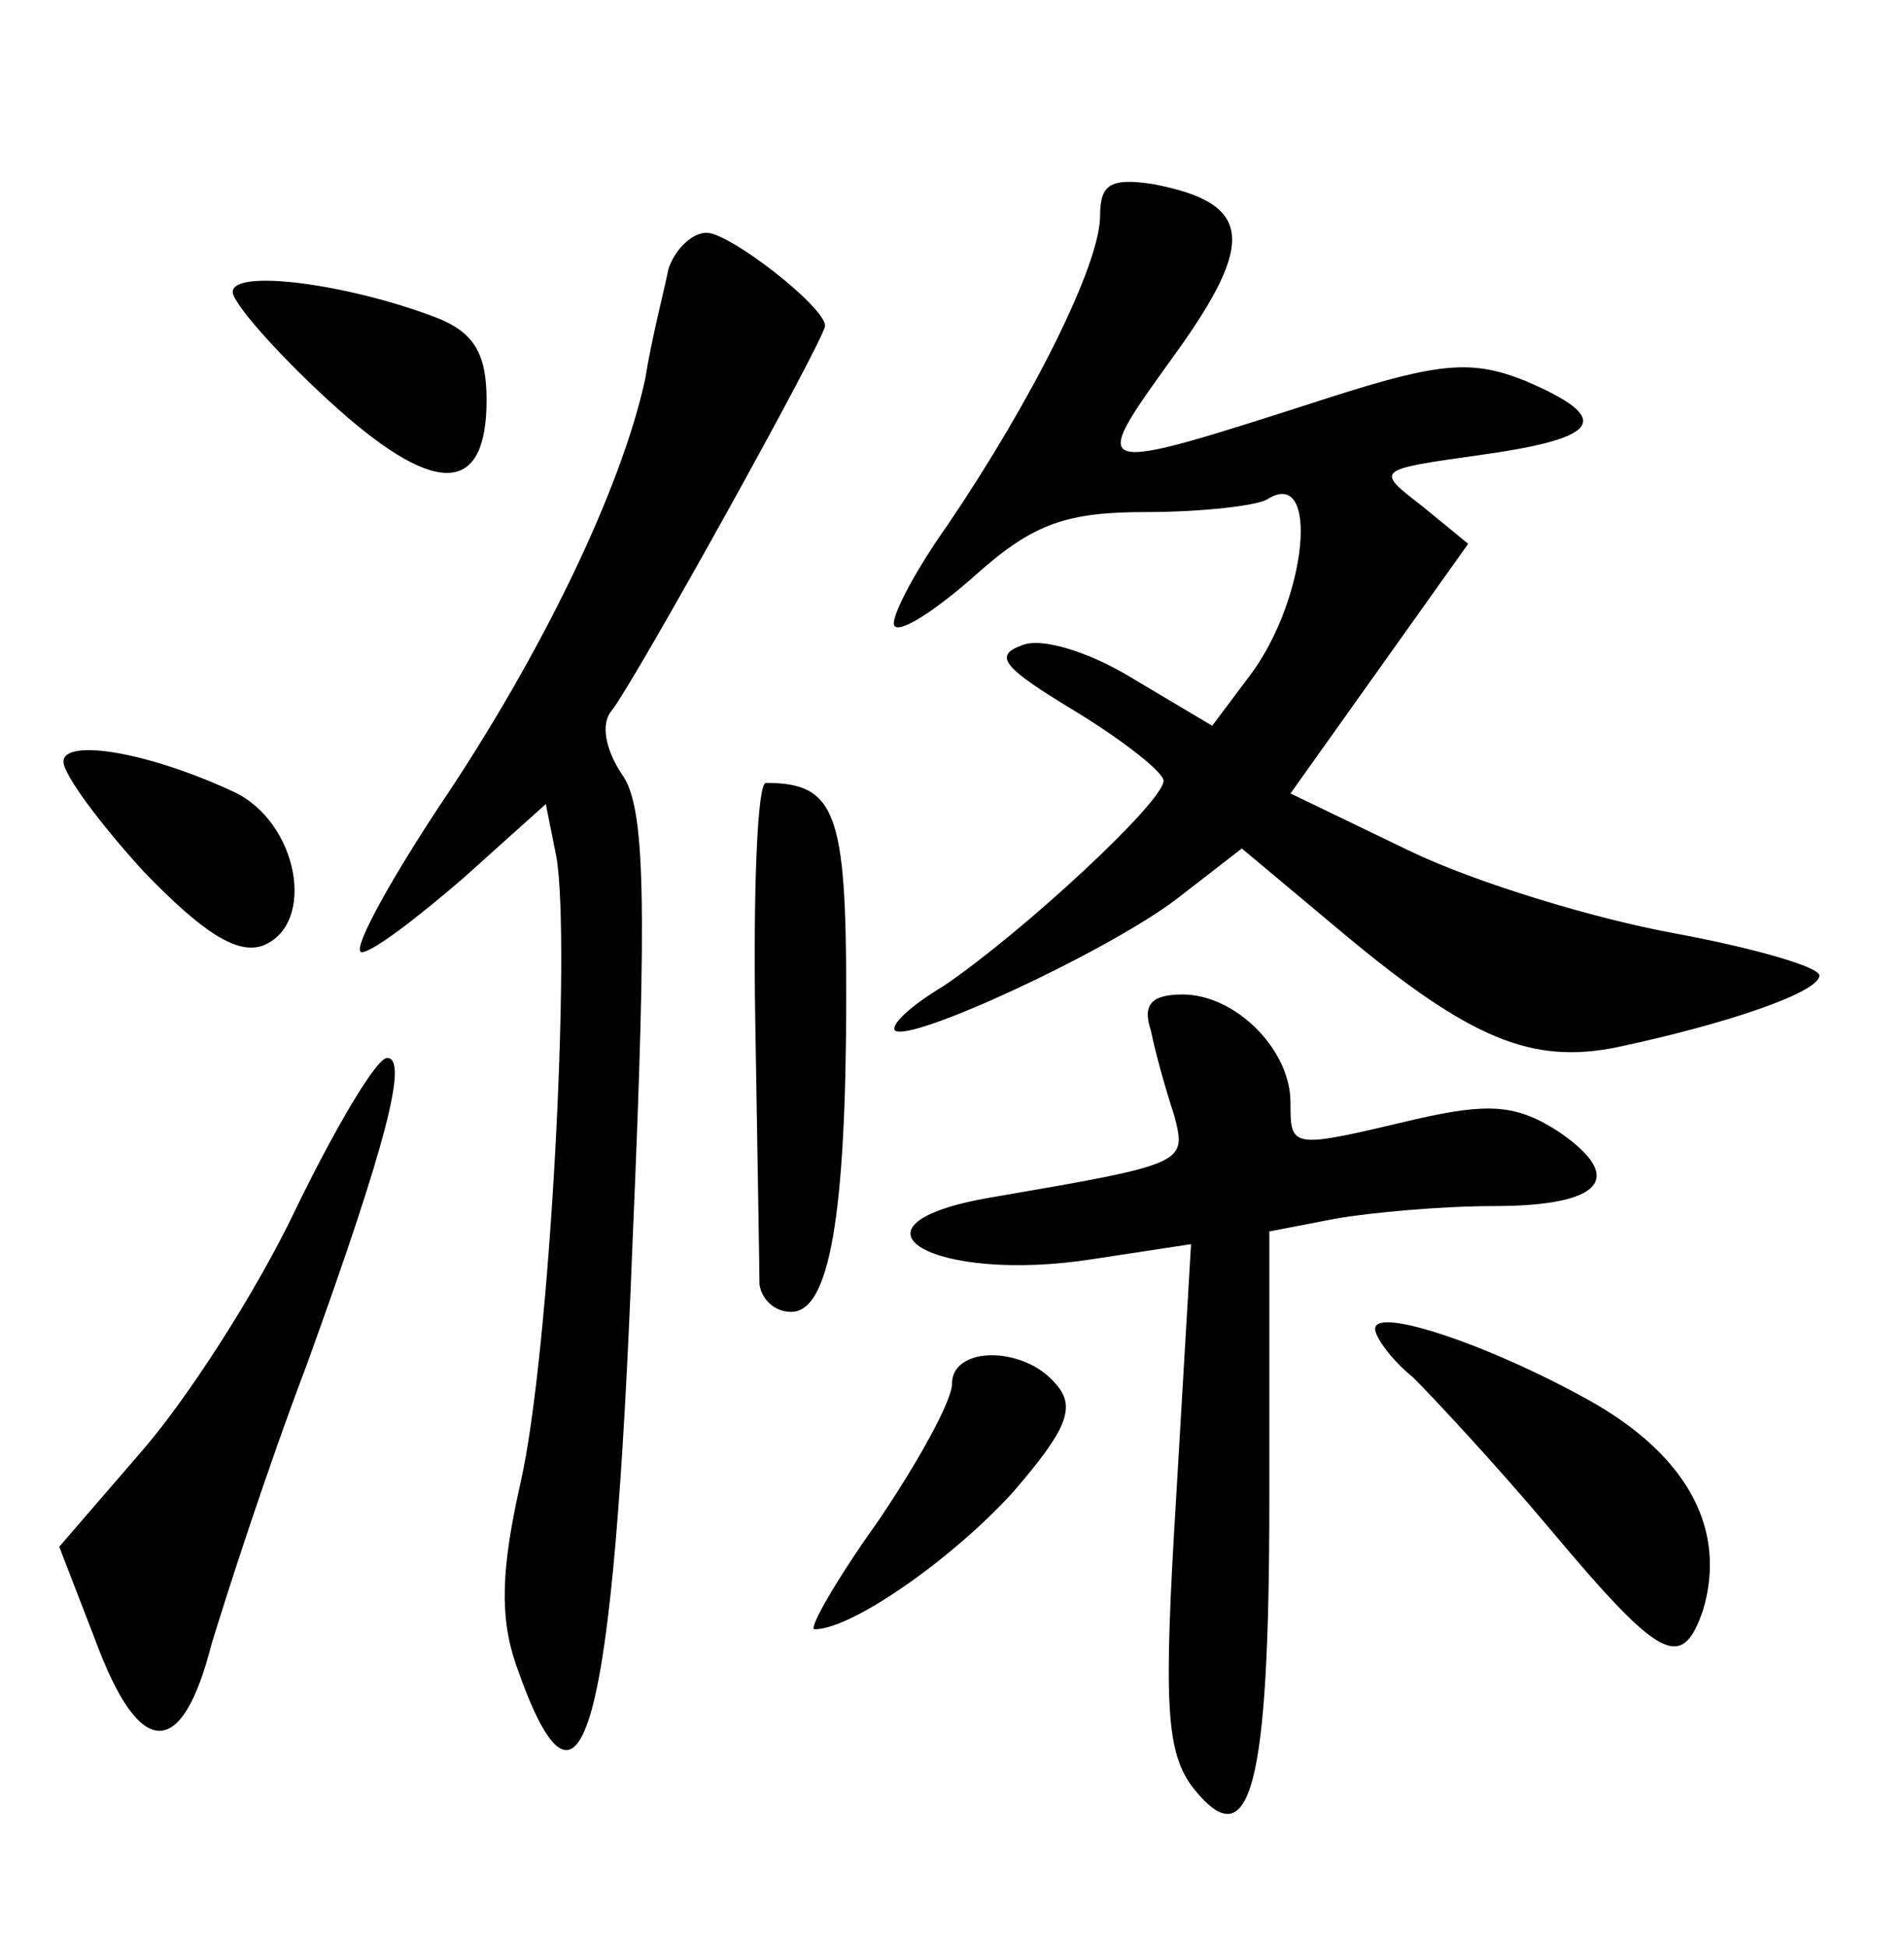 <?xml version="1.0" standalone="no"?>
<!DOCTYPE svg PUBLIC "-//W3C//DTD SVG 20010904//EN"
 "http://www.w3.org/TR/2001/REC-SVG-20010904/DTD/svg10.dtd">
<svg version="1.0" xmlns="http://www.w3.org/2000/svg"
 width="90pt" height="92pt" viewBox="0 0 90 92"
 preserveAspectRatio="xMidYMid meet">
<g transform="translate(0,92) scale(0.1,-0.1)"
fill="#000000" stroke="none">
<path d="M520 818 c0 -23 -32 -87 -72 -146 -17 -24 -28 -46 -25 -48 3 -3 20 8
39 25 27 24 43 29 80 29 26 0 52 3 57 6 25 16 19 -47 -8 -83 l-18 -24 -37 22
c-21 13 -44 20 -53 16 -14 -5 -8 -11 25 -31 23 -14 42 -29 42 -33 0 -10 -67
-72 -104 -97 -15 -9 -25 -18 -23 -21 7 -6 100 37 133 62 l31 24 49 -41 c59
-49 88 -61 128 -53 52 11 96 26 96 34 0 4 -31 13 -69 20 -38 7 -94 24 -125 39
l-56 27 42 59 42 59 -22 18 c-22 17 -22 17 28 24 57 8 63 17 21 35 -25 10 -40
9 -93 -8 -115 -37 -114 -37 -73 20 39 54 37 72 -10 81 -20 3 -25 0 -25 -15z"/>
<path d="M316 793 c-2 -10 -8 -33 -11 -52 -11 -51 -48 -129 -98 -203 -25 -38
-41 -68 -36 -68 5 0 26 16 48 35 l39 35 5 -25 c7 -41 -3 -235 -17 -296 -9 -40
-10 -63 -2 -86 31 -89 46 -33 55 200 7 162 6 206 -5 221 -8 12 -10 24 -5 30
10 12 101 176 101 182 0 9 -45 44 -56 44 -7 0 -15 -8 -18 -17z"/>
<path d="M110 782 c0 -5 20 -28 45 -51 50 -46 75 -46 75 0 0 22 -6 32 -24 39
-42 16 -96 23 -96 12z"/>
<path d="M30 560 c0 -6 17 -29 38 -52 28 -29 44 -39 56 -35 26 10 17 59 -14
73 -41 19 -80 25 -80 14z"/>
<path d="M357 438 c1 -62 2 -119 2 -125 1 -7 7 -13 15 -13 18 0 26 45 26 150
0 86 -5 100 -38 100 -4 0 -6 -51 -5 -112z"/>
<path d="M544 433 c2 -10 7 -28 11 -40 6 -23 6 -23 -87 -39 -75 -13 -27 -41
49 -29 l46 7 -7 -119 c-6 -98 -5 -121 8 -138 27 -34 36 0 36 136 l0 127 31 6
c17 3 51 6 75 6 51 0 63 13 31 35 -20 13 -33 14 -68 6 -59 -14 -59 -14 -59 8
0 25 -26 51 -51 51 -15 0 -19 -5 -15 -17z"/>
<path d="M140 349 c-19 -40 -52 -91 -74 -116 l-38 -44 17 -44 c21 -57 41 -57
55 -2 7 23 26 82 45 132 38 105 48 145 38 145 -5 0 -24 -32 -43 -71z"/>
<path d="M650 292 c0 -4 8 -15 18 -23 9 -9 39 -41 65 -72 52 -62 62 -67 72
-38 11 37 -6 71 -50 97 -47 27 -105 47 -105 36z"/>
<path d="M450 266 c0 -8 -16 -37 -35 -65 -20 -28 -33 -51 -30 -51 18 0 66 34
94 65 25 29 30 40 20 51 -15 18 -49 18 -49 0z"/>
</g>
</svg>
